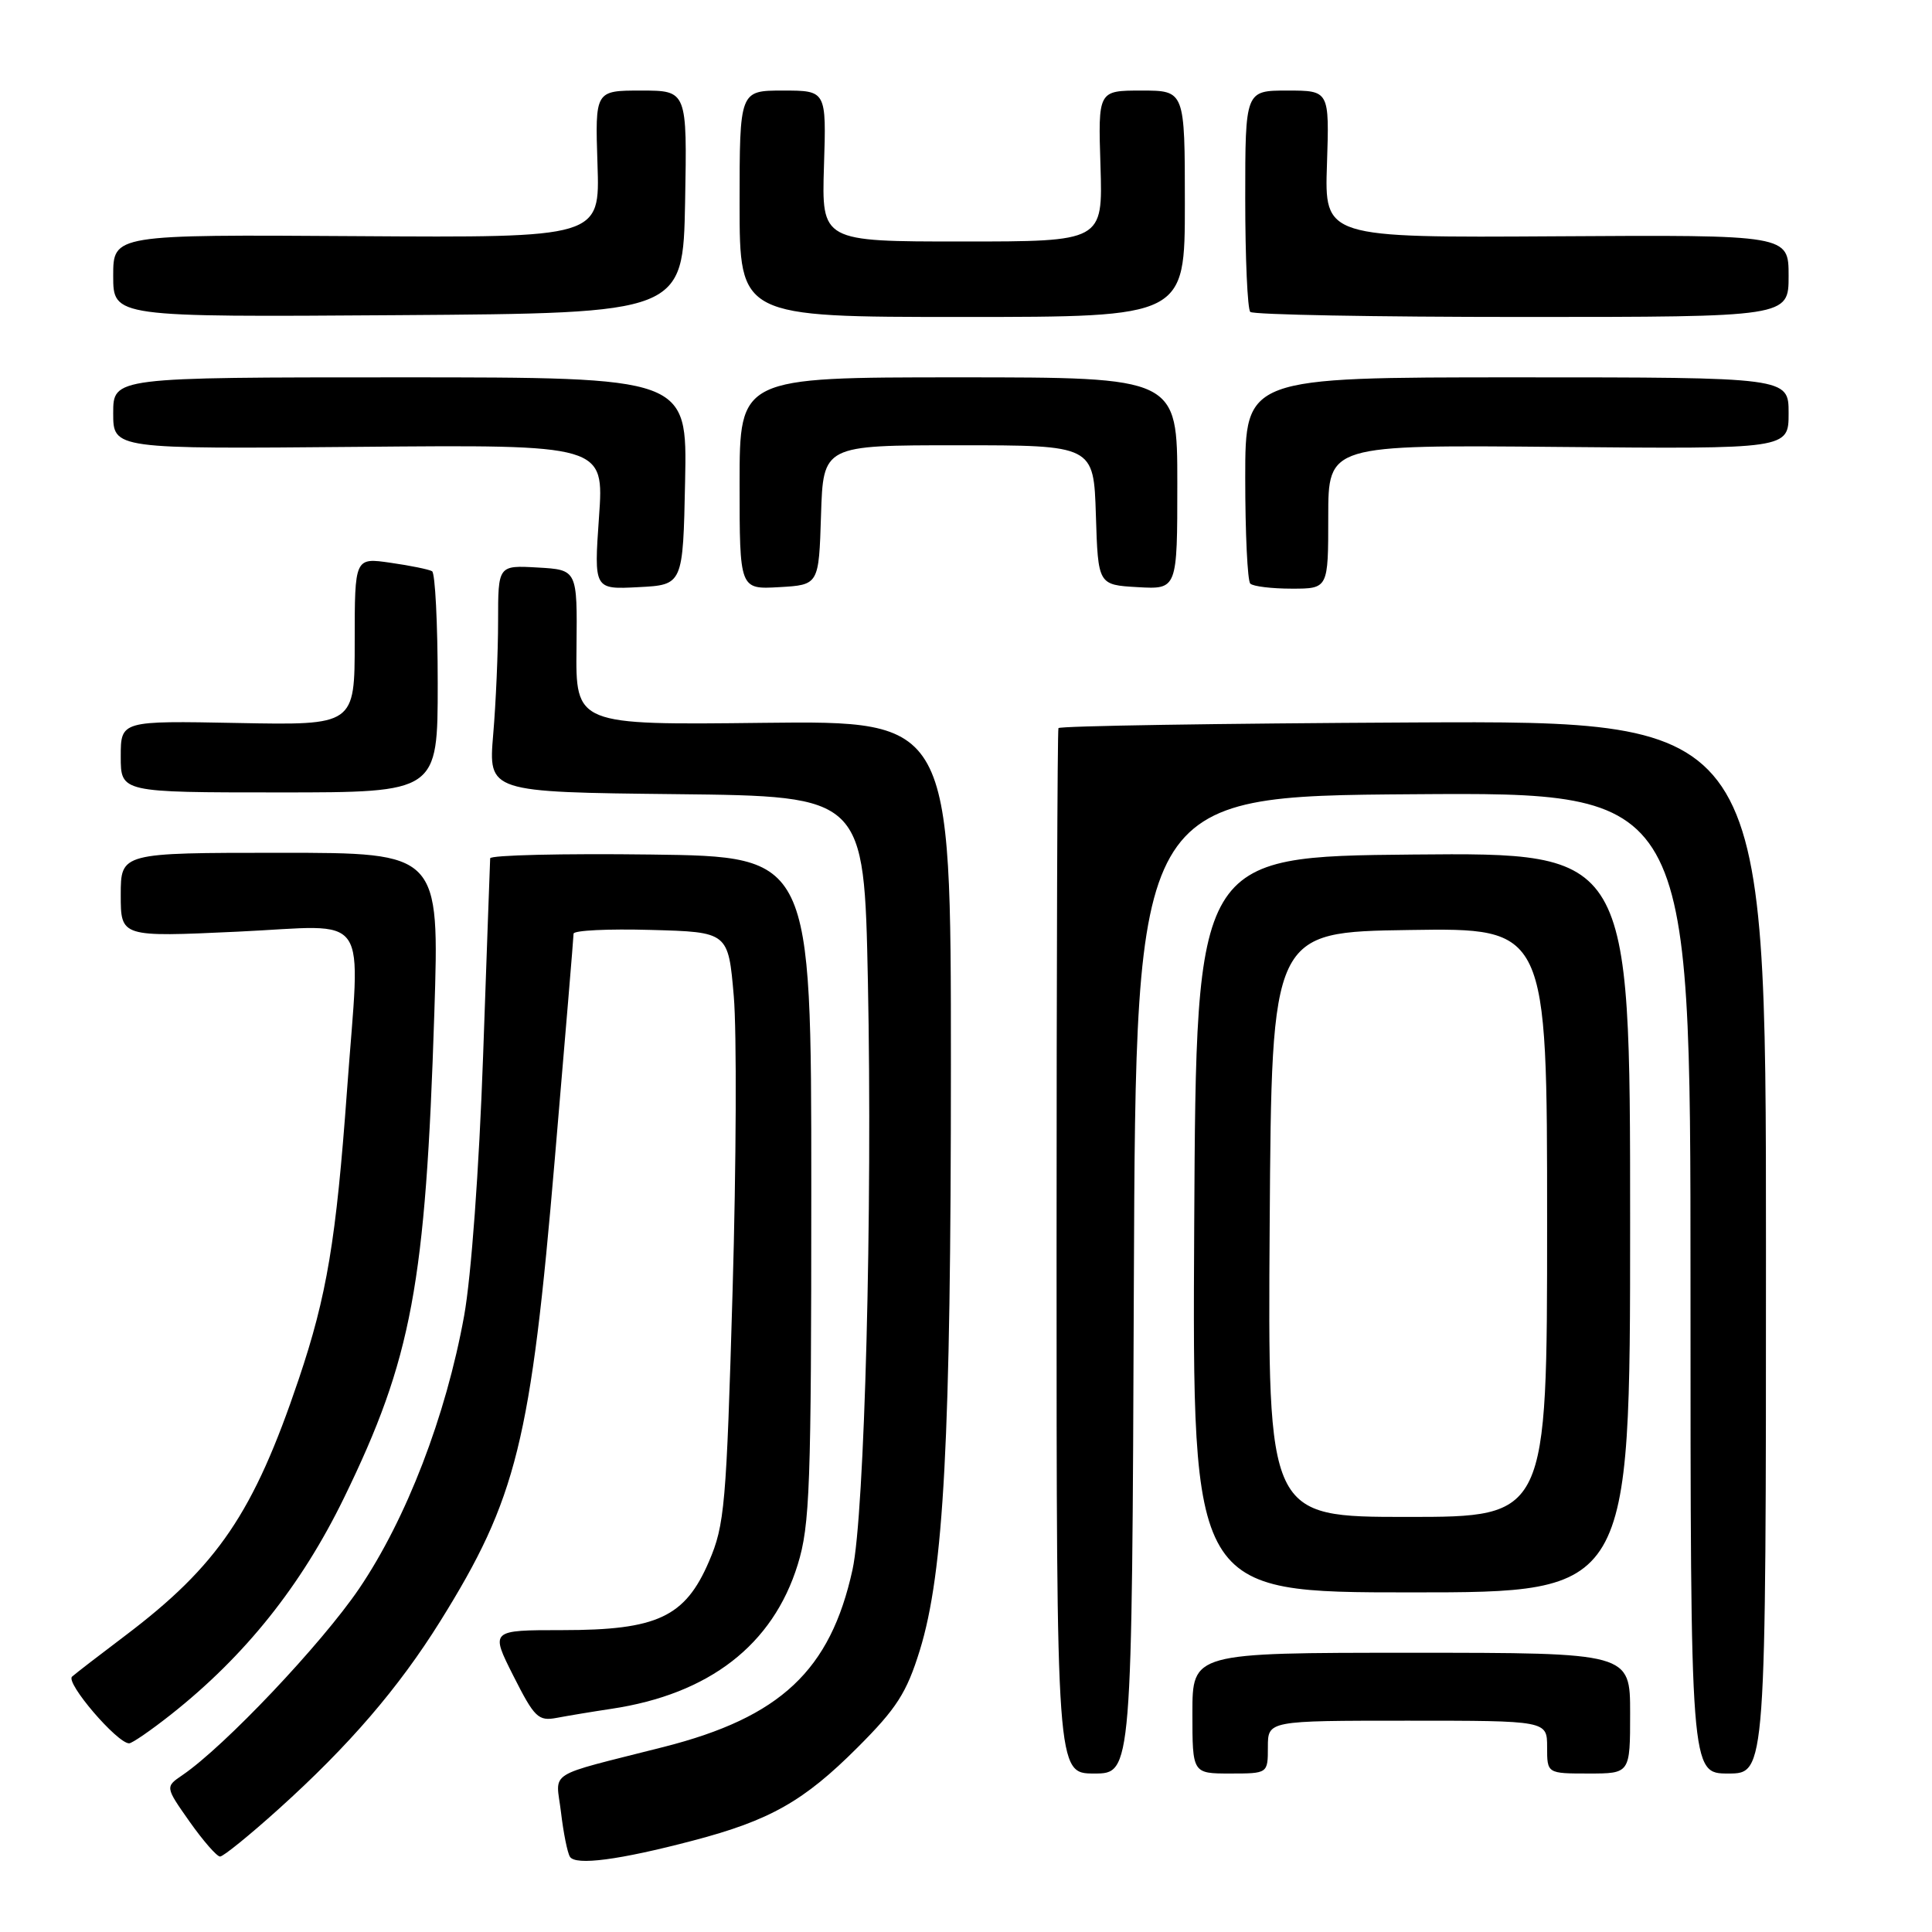 <?xml version="1.0" encoding="UTF-8" standalone="no"?>
<!DOCTYPE svg PUBLIC "-//W3C//DTD SVG 1.1//EN" "http://www.w3.org/Graphics/SVG/1.1/DTD/svg11.dtd" >
<svg xmlns="http://www.w3.org/2000/svg" xmlns:xlink="http://www.w3.org/1999/xlink" version="1.1" viewBox="0 0 256 256">
 <g >
 <path fill="currentColor"
d=" M 91.82 243.89 C 102.04 241.21 106.51 238.67 113.63 231.55 C 118.82 226.36 120.13 224.32 121.88 218.67 C 125.07 208.33 126.00 190.81 126.00 141.10 C 126.00 95.50 126.00 95.50 101.14 95.78 C 76.27 96.07 76.27 96.07 76.39 85.78 C 76.50 75.50 76.50 75.50 71.25 75.20 C 66.00 74.90 66.00 74.90 66.00 82.30 C 66.00 86.37 65.71 93.13 65.35 97.33 C 64.71 104.96 64.71 104.96 89.60 105.23 C 114.50 105.50 114.50 105.50 115.00 130.00 C 115.62 160.44 114.57 200.69 112.96 208.00 C 110.03 221.34 103.42 227.55 87.94 231.48 C 72.07 235.52 73.66 234.51 74.33 240.10 C 74.65 242.82 75.18 245.49 75.52 246.03 C 76.26 247.22 82.06 246.46 91.82 243.89 Z  M 36.93 239.70 C 46.26 231.29 52.80 223.69 58.33 214.83 C 68.47 198.55 70.33 191.07 73.52 153.50 C 74.88 137.55 76.00 124.15 76.00 123.72 C 76.00 123.28 80.61 123.06 86.25 123.22 C 96.50 123.50 96.50 123.50 97.23 132.00 C 97.63 136.68 97.56 154.27 97.07 171.10 C 96.25 199.47 96.02 202.09 93.94 206.91 C 90.78 214.27 87.09 216.00 74.53 216.00 C 64.97 216.00 64.97 216.00 68.03 222.07 C 70.83 227.61 71.33 228.09 73.80 227.62 C 75.28 227.34 78.53 226.80 81.00 226.43 C 93.97 224.49 102.41 217.96 105.70 207.33 C 107.32 202.09 107.50 197.05 107.50 157.50 C 107.50 113.50 107.50 113.50 86.25 113.23 C 74.56 113.08 64.98 113.31 64.95 113.73 C 64.93 114.15 64.50 125.97 64.01 140.00 C 63.48 154.95 62.44 169.16 61.50 174.35 C 59.09 187.65 53.85 201.26 47.58 210.51 C 42.59 217.85 29.76 231.40 24.19 235.20 C 21.88 236.77 21.88 236.77 25.13 241.39 C 26.92 243.92 28.73 246.00 29.16 246.00 C 29.59 246.00 33.08 243.17 36.93 239.70 Z  M 150.24 170.25 C 150.50 105.50 150.50 105.50 187.25 105.24 C 224.00 104.98 224.00 104.98 224.00 169.99 C 224.00 235.00 224.00 235.00 229.00 235.00 C 234.00 235.00 234.00 235.00 234.00 165.25 C 234.00 95.50 234.00 95.50 187.25 95.73 C 161.54 95.86 140.39 96.19 140.25 96.48 C 140.11 96.77 140.00 128.05 140.00 166.00 C 140.00 235.00 140.00 235.00 144.99 235.00 C 149.99 235.00 149.99 235.00 150.24 170.25 Z  M 168.00 231.50 C 168.00 228.00 168.00 228.00 186.50 228.00 C 205.00 228.00 205.00 228.00 205.00 231.50 C 205.00 235.00 205.00 235.00 210.50 235.00 C 216.00 235.00 216.00 235.00 216.00 227.00 C 216.00 219.00 216.00 219.00 187.00 219.00 C 158.00 219.00 158.00 219.00 158.00 227.00 C 158.00 235.00 158.00 235.00 163.00 235.00 C 168.00 235.00 168.00 235.00 168.00 231.50 Z  M 22.67 227.17 C 32.48 219.41 39.91 210.11 45.57 198.50 C 54.57 180.03 56.40 170.21 57.55 134.25 C 58.23 113.00 58.23 113.00 37.12 113.00 C 16.00 113.00 16.00 113.00 16.00 118.59 C 16.00 124.17 16.00 124.17 31.50 123.45 C 49.42 122.62 47.74 120.18 45.98 144.50 C 44.54 164.33 43.32 171.67 39.58 182.76 C 33.61 200.47 28.87 207.46 16.50 216.80 C 13.20 219.29 10.07 221.70 9.55 222.16 C 8.64 222.96 15.53 231.00 17.11 231.00 C 17.50 231.00 20.00 229.28 22.67 227.17 Z  M 216.00 161.98 C 216.00 112.97 216.00 112.97 187.25 113.23 C 158.50 113.50 158.50 113.50 158.24 162.25 C 157.98 211.00 157.98 211.00 186.99 211.00 C 216.00 211.00 216.00 211.00 216.00 161.98 Z  M 58.00 90.56 C 58.00 82.62 57.66 75.92 57.25 75.69 C 56.84 75.45 54.36 74.94 51.75 74.57 C 47.00 73.88 47.00 73.88 47.00 84.99 C 47.00 96.10 47.00 96.10 31.50 95.80 C 16.00 95.50 16.00 95.50 16.00 100.25 C 16.00 105.00 16.00 105.00 37.00 105.00 C 58.00 105.00 58.00 105.00 58.00 90.56 Z  M 90.78 63.75 C 91.06 50.00 91.06 50.00 53.03 50.00 C 15.00 50.00 15.00 50.00 15.00 54.75 C 15.00 59.50 15.00 59.50 47.52 59.21 C 80.05 58.92 80.05 58.92 79.37 68.52 C 78.70 78.11 78.70 78.11 84.60 77.80 C 90.50 77.50 90.50 77.50 90.78 63.75 Z  M 108.79 68.25 C 109.08 59.00 109.08 59.00 127.00 59.00 C 144.92 59.00 144.92 59.00 145.21 68.25 C 145.50 77.50 145.50 77.50 150.75 77.80 C 156.00 78.10 156.00 78.10 156.00 64.05 C 156.00 50.00 156.00 50.00 127.00 50.00 C 98.00 50.00 98.00 50.00 98.00 64.05 C 98.00 78.10 98.00 78.10 103.25 77.80 C 108.50 77.50 108.50 77.50 108.79 68.25 Z  M 176.00 68.47 C 176.00 58.94 176.00 58.94 206.50 59.22 C 237.00 59.50 237.00 59.50 237.00 54.75 C 237.00 50.00 237.00 50.00 201.00 50.00 C 165.00 50.00 165.00 50.00 165.00 63.33 C 165.00 70.67 165.30 76.97 165.67 77.33 C 166.03 77.70 168.51 78.00 171.17 78.00 C 176.00 78.00 176.00 78.00 176.00 68.47 Z  M 90.78 26.75 C 91.05 12.00 91.05 12.00 84.95 12.00 C 78.85 12.00 78.85 12.00 79.17 21.75 C 79.50 31.50 79.50 31.50 47.25 31.29 C 15.00 31.08 15.00 31.08 15.00 36.55 C 15.00 42.02 15.00 42.02 52.75 41.76 C 90.50 41.50 90.50 41.50 90.78 26.75 Z  M 157.00 27.00 C 157.00 12.00 157.00 12.00 151.25 12.00 C 145.50 12.00 145.50 12.00 145.82 22.00 C 146.13 32.00 146.13 32.00 127.50 32.00 C 108.87 32.00 108.87 32.00 109.18 22.00 C 109.50 12.00 109.50 12.00 103.75 12.00 C 98.00 12.00 98.00 12.00 98.00 27.00 C 98.00 42.00 98.00 42.00 127.50 42.00 C 157.00 42.00 157.00 42.00 157.00 27.00 Z  M 237.00 36.56 C 237.00 31.12 237.00 31.12 206.25 31.31 C 175.50 31.50 175.50 31.50 175.83 21.75 C 176.15 12.00 176.15 12.00 170.58 12.00 C 165.00 12.00 165.00 12.00 165.00 26.33 C 165.00 34.22 165.30 40.97 165.67 41.33 C 166.03 41.70 182.23 42.00 201.67 42.00 C 237.00 42.00 237.00 42.00 237.00 36.56 Z  M 168.24 162.25 C 168.50 123.50 168.50 123.50 186.75 123.23 C 205.00 122.95 205.00 122.95 205.00 161.98 C 205.00 201.00 205.00 201.00 186.49 201.00 C 167.98 201.00 167.98 201.00 168.24 162.25 Z "/>
</g>
</svg>